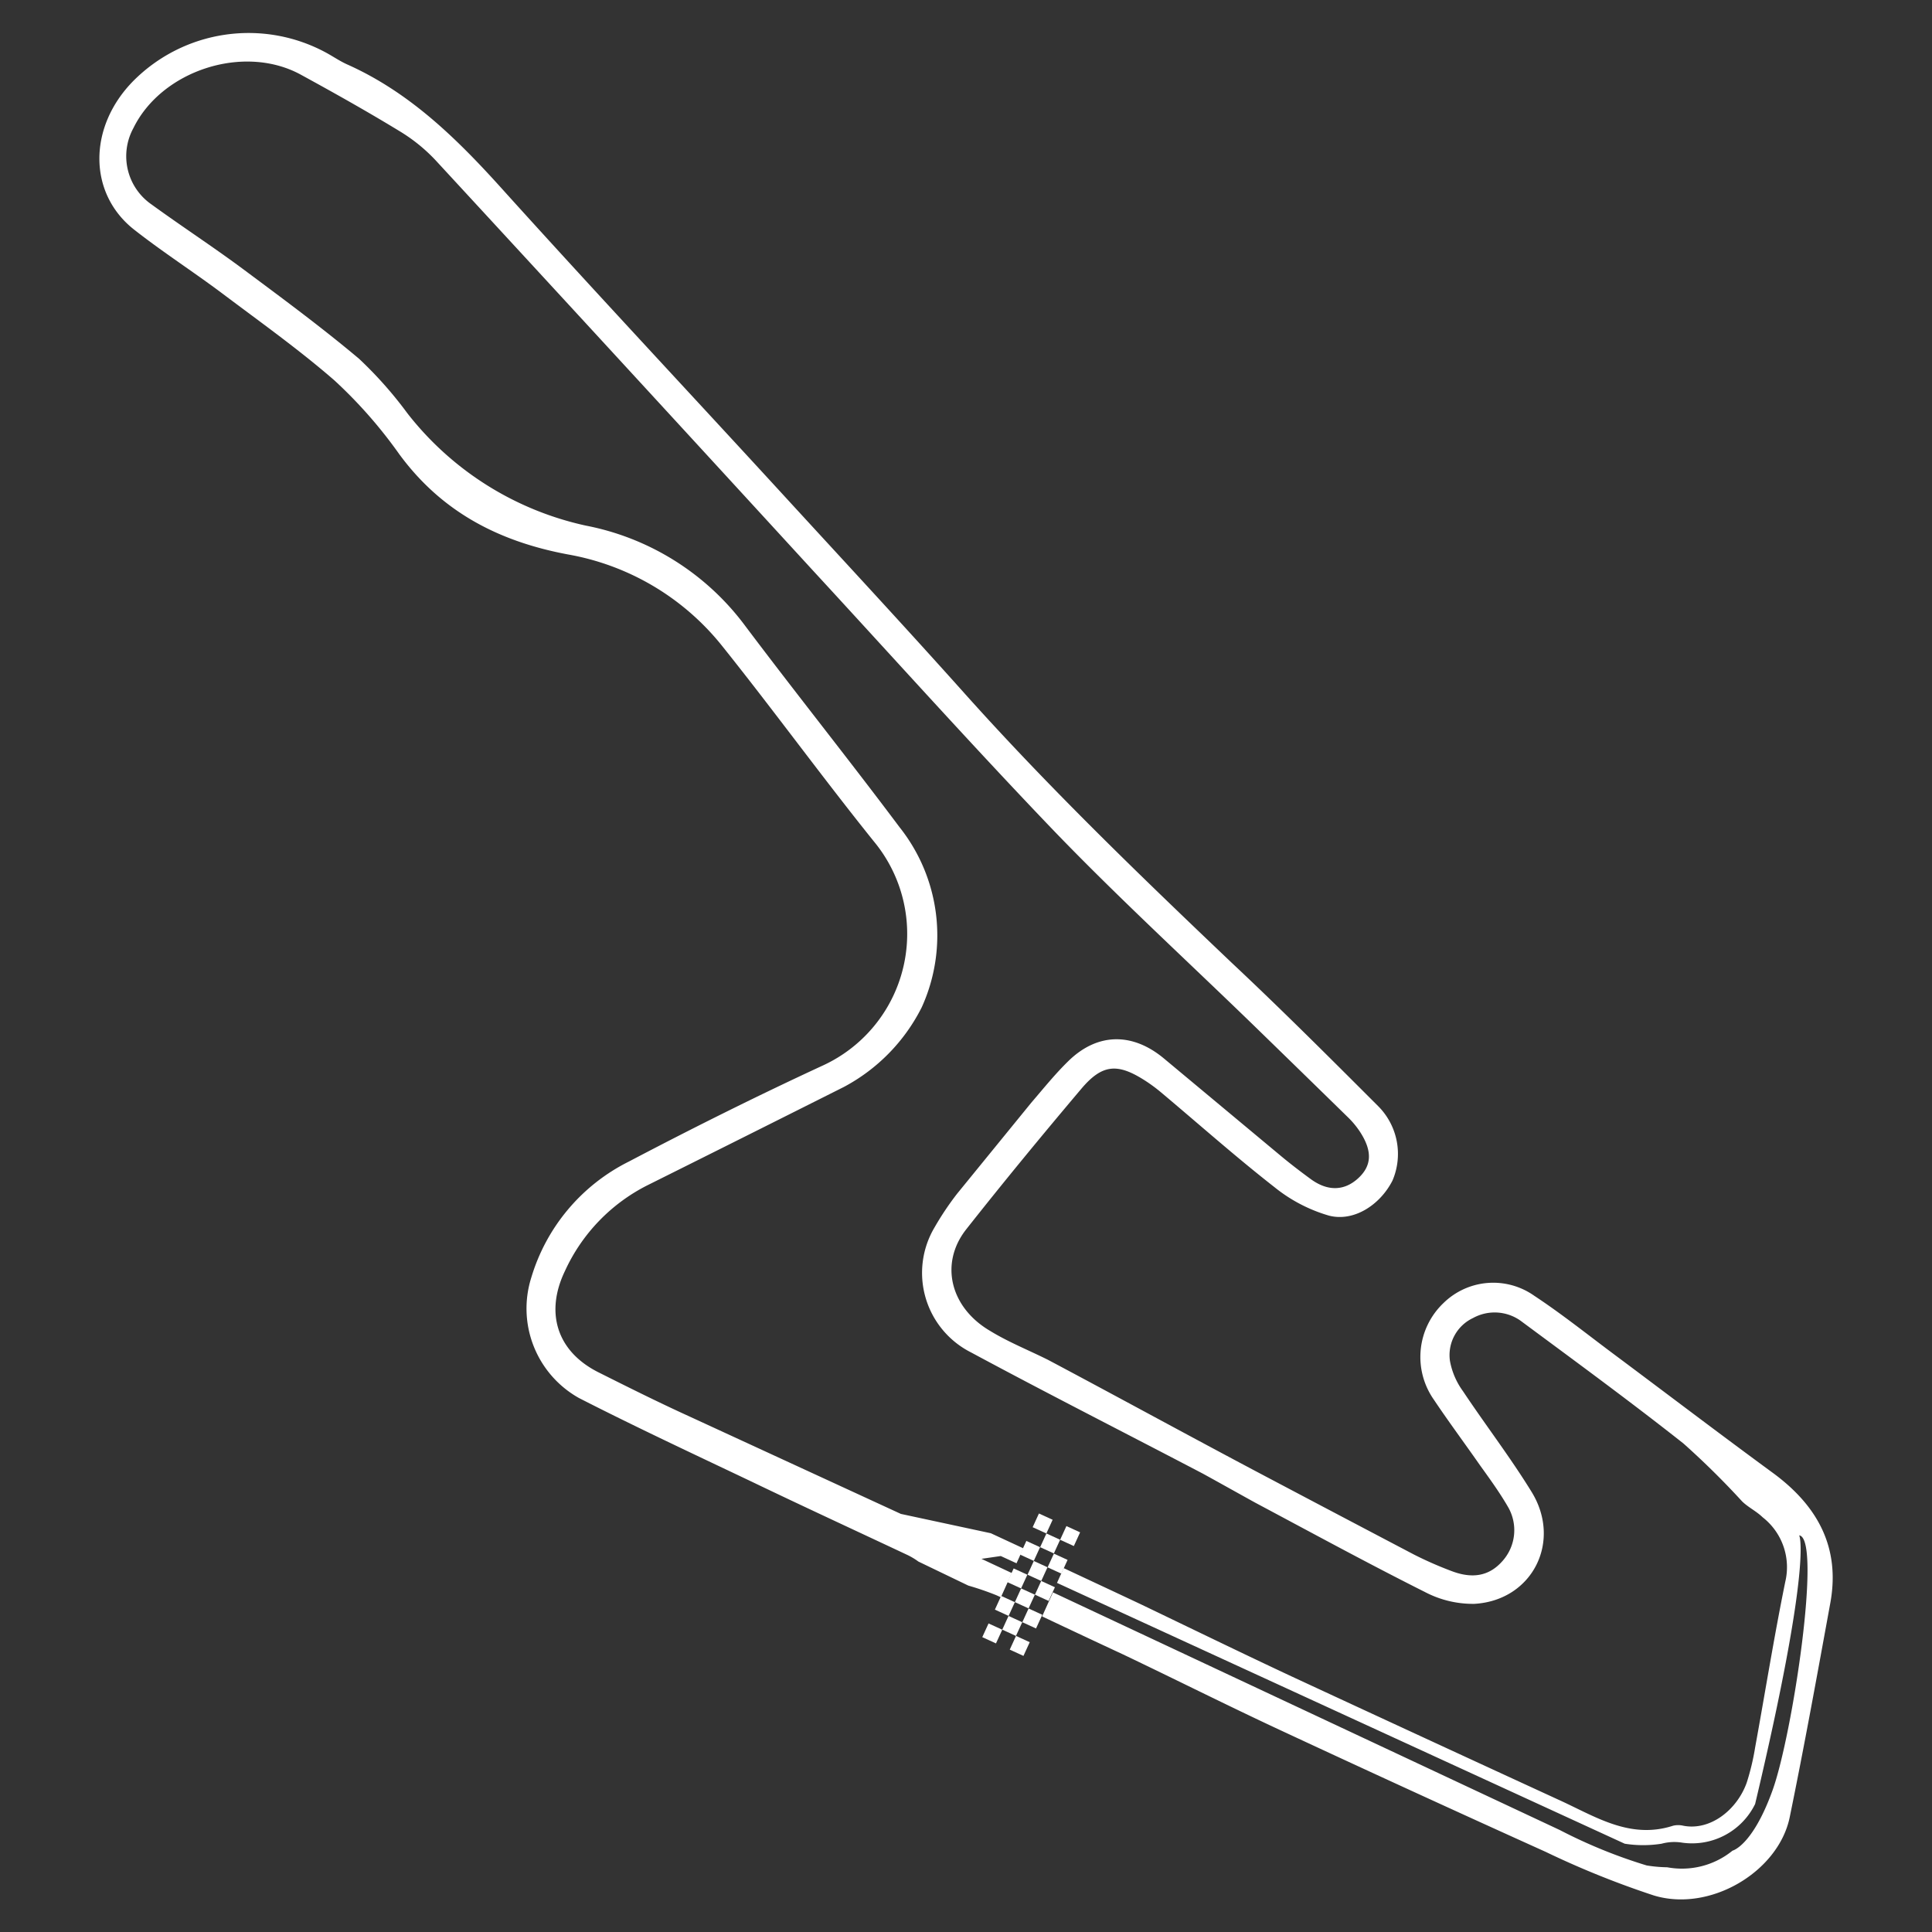 <svg id="Layer_1" data-name="Layer 1" xmlns="http://www.w3.org/2000/svg" viewBox="0 0 200 200"><rect x="0" y="0" width="200" height="200" fill="#333333" stroke="none"/><title>Circuits</title><path d="M185.27,188.12c1.51-7.36,2.85-14.77,4.2-22.16,1.06-5.77-1.32-10.07-5.88-13.44-5.46-4-10.89-8.13-16.33-12.19-2.8-2.08-5.52-4.27-8.43-6.19a7.36,7.36,0,0,0-9.4.75,7.7,7.7,0,0,0-1,10c1.54,2.3,3.2,4.53,4.79,6.81,1,1.39,2,2.77,2.85,4.23a4.79,4.79,0,0,1-.59,5.73c-1.32,1.46-3,1.8-5.15,1a38.58,38.58,0,0,1-3.93-1.72q-7.62-4-15.19-8c-7.58-4-15.13-8.14-22.72-12.17-2-1-4.09-1.83-6-3-4.14-2.43-5.24-7-2.46-10.52,3.88-4.92,7.86-9.75,11.9-14.53,2.16-2.56,3.74-2.68,6.54-.9a16.27,16.27,0,0,1,1.73,1.27c3.91,3.28,7.72,6.67,11.74,9.81a16.12,16.12,0,0,0,5.63,2.94c2.58.67,5.3-1.11,6.58-3.63a7,7,0,0,0-1.48-7.7c-5-5-10-10-15.15-14.83-9.46-9-18.86-18.06-27.58-27.8-6.32-7.07-12.76-14-19.18-21-9.5-10.35-19.1-20.6-28.49-31C47.5,14.56,42.54,9.61,35.92,6.66c-.73-.33-1.4-.79-2.11-1.18a16.83,16.83,0,0,0-20,2.89C9.11,13.13,9.1,20,13.87,23.76,16.82,26.08,20,28.12,23,30.37c3.92,2.95,7.94,5.81,11.61,9A48.25,48.25,0,0,1,41.32,47c4.4,6,10.32,9.06,17.5,10.4a26.26,26.26,0,0,1,16,9.55c5.31,6.64,10.31,13.52,15.64,20.15a15,15,0,0,1-5.17,23.15c-6.82,3.15-13.56,6.51-20.2,10A19.72,19.72,0,0,0,55,132.25a10.62,10.62,0,0,0,4.93,12.47c5.87,3,11.89,5.81,17.86,8.65C83.16,155.95,88.6,158.46,94,161a7.24,7.24,0,0,1,1.07.65l5.17,2.49a29.59,29.59,0,0,1,2.91,1l.46.21,1.13-2.51-3.14-1.47,2-.29,1.63.75.7-1.55-3.36-1.56-9.31-2-22-10.14h0c-3.16-1.44-6.28-3-9.37-4.55-4.26-2.17-5.47-6.17-3.41-10.45a18.6,18.6,0,0,1,8.6-8.91q10.15-5.06,20.28-10.15a19,19,0,0,0,8.06-8.25,18,18,0,0,0-2.3-18.64c-5.24-7-10.74-13.87-16-20.87A26.91,26.91,0,0,0,60.64,54.41,32.1,32.1,0,0,1,42.17,42.78a41.37,41.37,0,0,0-5-5.64c-3.89-3.27-8-6.3-12.07-9.33-3.09-2.29-6.31-4.39-9.42-6.65a6.07,6.07,0,0,1-1.88-7.88c2.93-6,11.45-8.77,17.34-5.55,3.46,1.89,6.9,3.82,10.26,5.87a17.45,17.45,0,0,1,3.7,3Q64.72,37.86,84.22,59.13c8.3,9,16.5,18.14,25,27,6.58,6.82,13.57,13.24,20.38,19.84q5,4.86,10,9.75a8.91,8.91,0,0,1,1.19,1.45c1.3,2,1.22,3.52-.21,4.82s-3.14,1.35-4.89.07c-1.08-.79-2.15-1.61-3.18-2.47q-6-5-12-10c-3.24-2.71-6.86-2.71-9.88.22-1.39,1.35-2.61,2.87-3.88,4.35h0l-7.66,9.4a30.09,30.09,0,0,0-2.34,3.49A9.22,9.22,0,0,0,100.52,140c7.95,4.28,16,8.36,24,12.55,1.82,1,3.6,2,5.41,3,5.84,3.11,11.65,6.28,17.57,9.25a10.69,10.69,0,0,0,5.12,1.23c6-.34,9.1-6.44,5.93-11.59-2.2-3.58-4.77-6.92-7.1-10.42a7.64,7.64,0,0,1-1.35-3.13,4.24,4.24,0,0,1,2.39-4.45,4.64,4.64,0,0,1,5.08.4c5.6,4.15,11.23,8.27,16.7,12.59a84.26,84.26,0,0,1,6.08,6c.64.62,1.46,1,2.12,1.64a6.55,6.55,0,0,1,2.34,6.68c-1.16,5.69-2.08,11.44-3.12,17.15a25,25,0,0,1-.87,3.64c-1,2.8-3.75,5-6.56,4.46a2.27,2.27,0,0,0-1.07,0c-4.5,1.45-8.11-1-11.87-2.7q-13.76-6.33-27.49-12.7c-5.26-2.46-10.47-5-15.72-7.52-2.65-1.25-5.31-2.49-8-3.75l-.69,1.53,58.77,27a12.25,12.25,0,0,0,3.82,0,5,5,0,0,1,2.12-.11,7.27,7.27,0,0,0,7.56-4c6-25.32,4.56-27.81,4.56-27.81,2.38.29-.69,20.66-2.76,26.4s-4.14,6.24-4.14,6.24h0a8.3,8.3,0,0,1-6.76,1.72h0a14.5,14.5,0,0,1-2.13-.19,53,53,0,0,1-9-3.67L109,164.84l-1.12,2.49q4.22,2,8.41,3.95c5.41,2.58,10.76,5.27,16.19,7.8Q146.2,185.47,160,191.7a92.53,92.53,0,0,0,11.18,4.51C177,198,184.1,193.78,185.27,188.12Z" fill="#fff"/><rect x="104.8" y="169.61" width="1.56" height="1.56" transform="translate(130.63 369.26) rotate(-155.4)" fill="#fff"/><rect x="104.03" y="167.53" width="1.56" height="1.56" transform="translate(130.02 364.98) rotate(-155.4)" fill="#fff"/><rect x="101.95" y="168.3" width="1.56" height="1.56" transform="translate(125.74 365.59) rotate(-155.4)" fill="#fff"/><rect x="106.1" y="166.76" width="1.56" height="1.56" transform="translate(134.3 364.37) rotate(-155.4)" fill="#fff"/><rect x="105.33" y="164.69" width="1.56" height="1.56" transform="translate(133.69 360.09) rotate(-155.4)" fill="#fff"/><rect x="103.25" y="165.46" width="1.56" height="1.56" transform="translate(129.41 360.7) rotate(-155.4)" fill="#fff"/><rect x="107.4" y="163.92" width="1.56" height="1.56" transform="translate(137.97 359.48) rotate(-155.4)" fill="#fff"/><rect x="106.63" y="161.84" width="1.56" height="1.56" transform="translate(137.37 355.2) rotate(-155.4)" fill="#fff"/><rect x="104.56" y="162.61" width="1.56" height="1.56" transform="translate(133.08 355.81) rotate(-155.4)" fill="#fff"/><rect x="108.7" y="161.07" width="1.56" height="1.56" transform="translate(141.65 354.6) rotate(-155.4)" fill="#fff"/><rect x="107.93" y="159" width="1.56" height="1.56" transform="translate(141.04 350.31) rotate(-155.4)" fill="#fff"/><rect x="105.86" y="159.77" width="1.56" height="1.56" transform="translate(136.76 350.92) rotate(-155.4)" fill="#fff"/><rect x="110.01" y="158.23" width="1.56" height="1.56" transform="translate(145.32 349.71) rotate(-155.4)" fill="#fff"/><rect x="107.16" y="156.92" width="1.56" height="1.56" transform="translate(140.43 346.03) rotate(-155.4)" fill="#fff"/></svg>